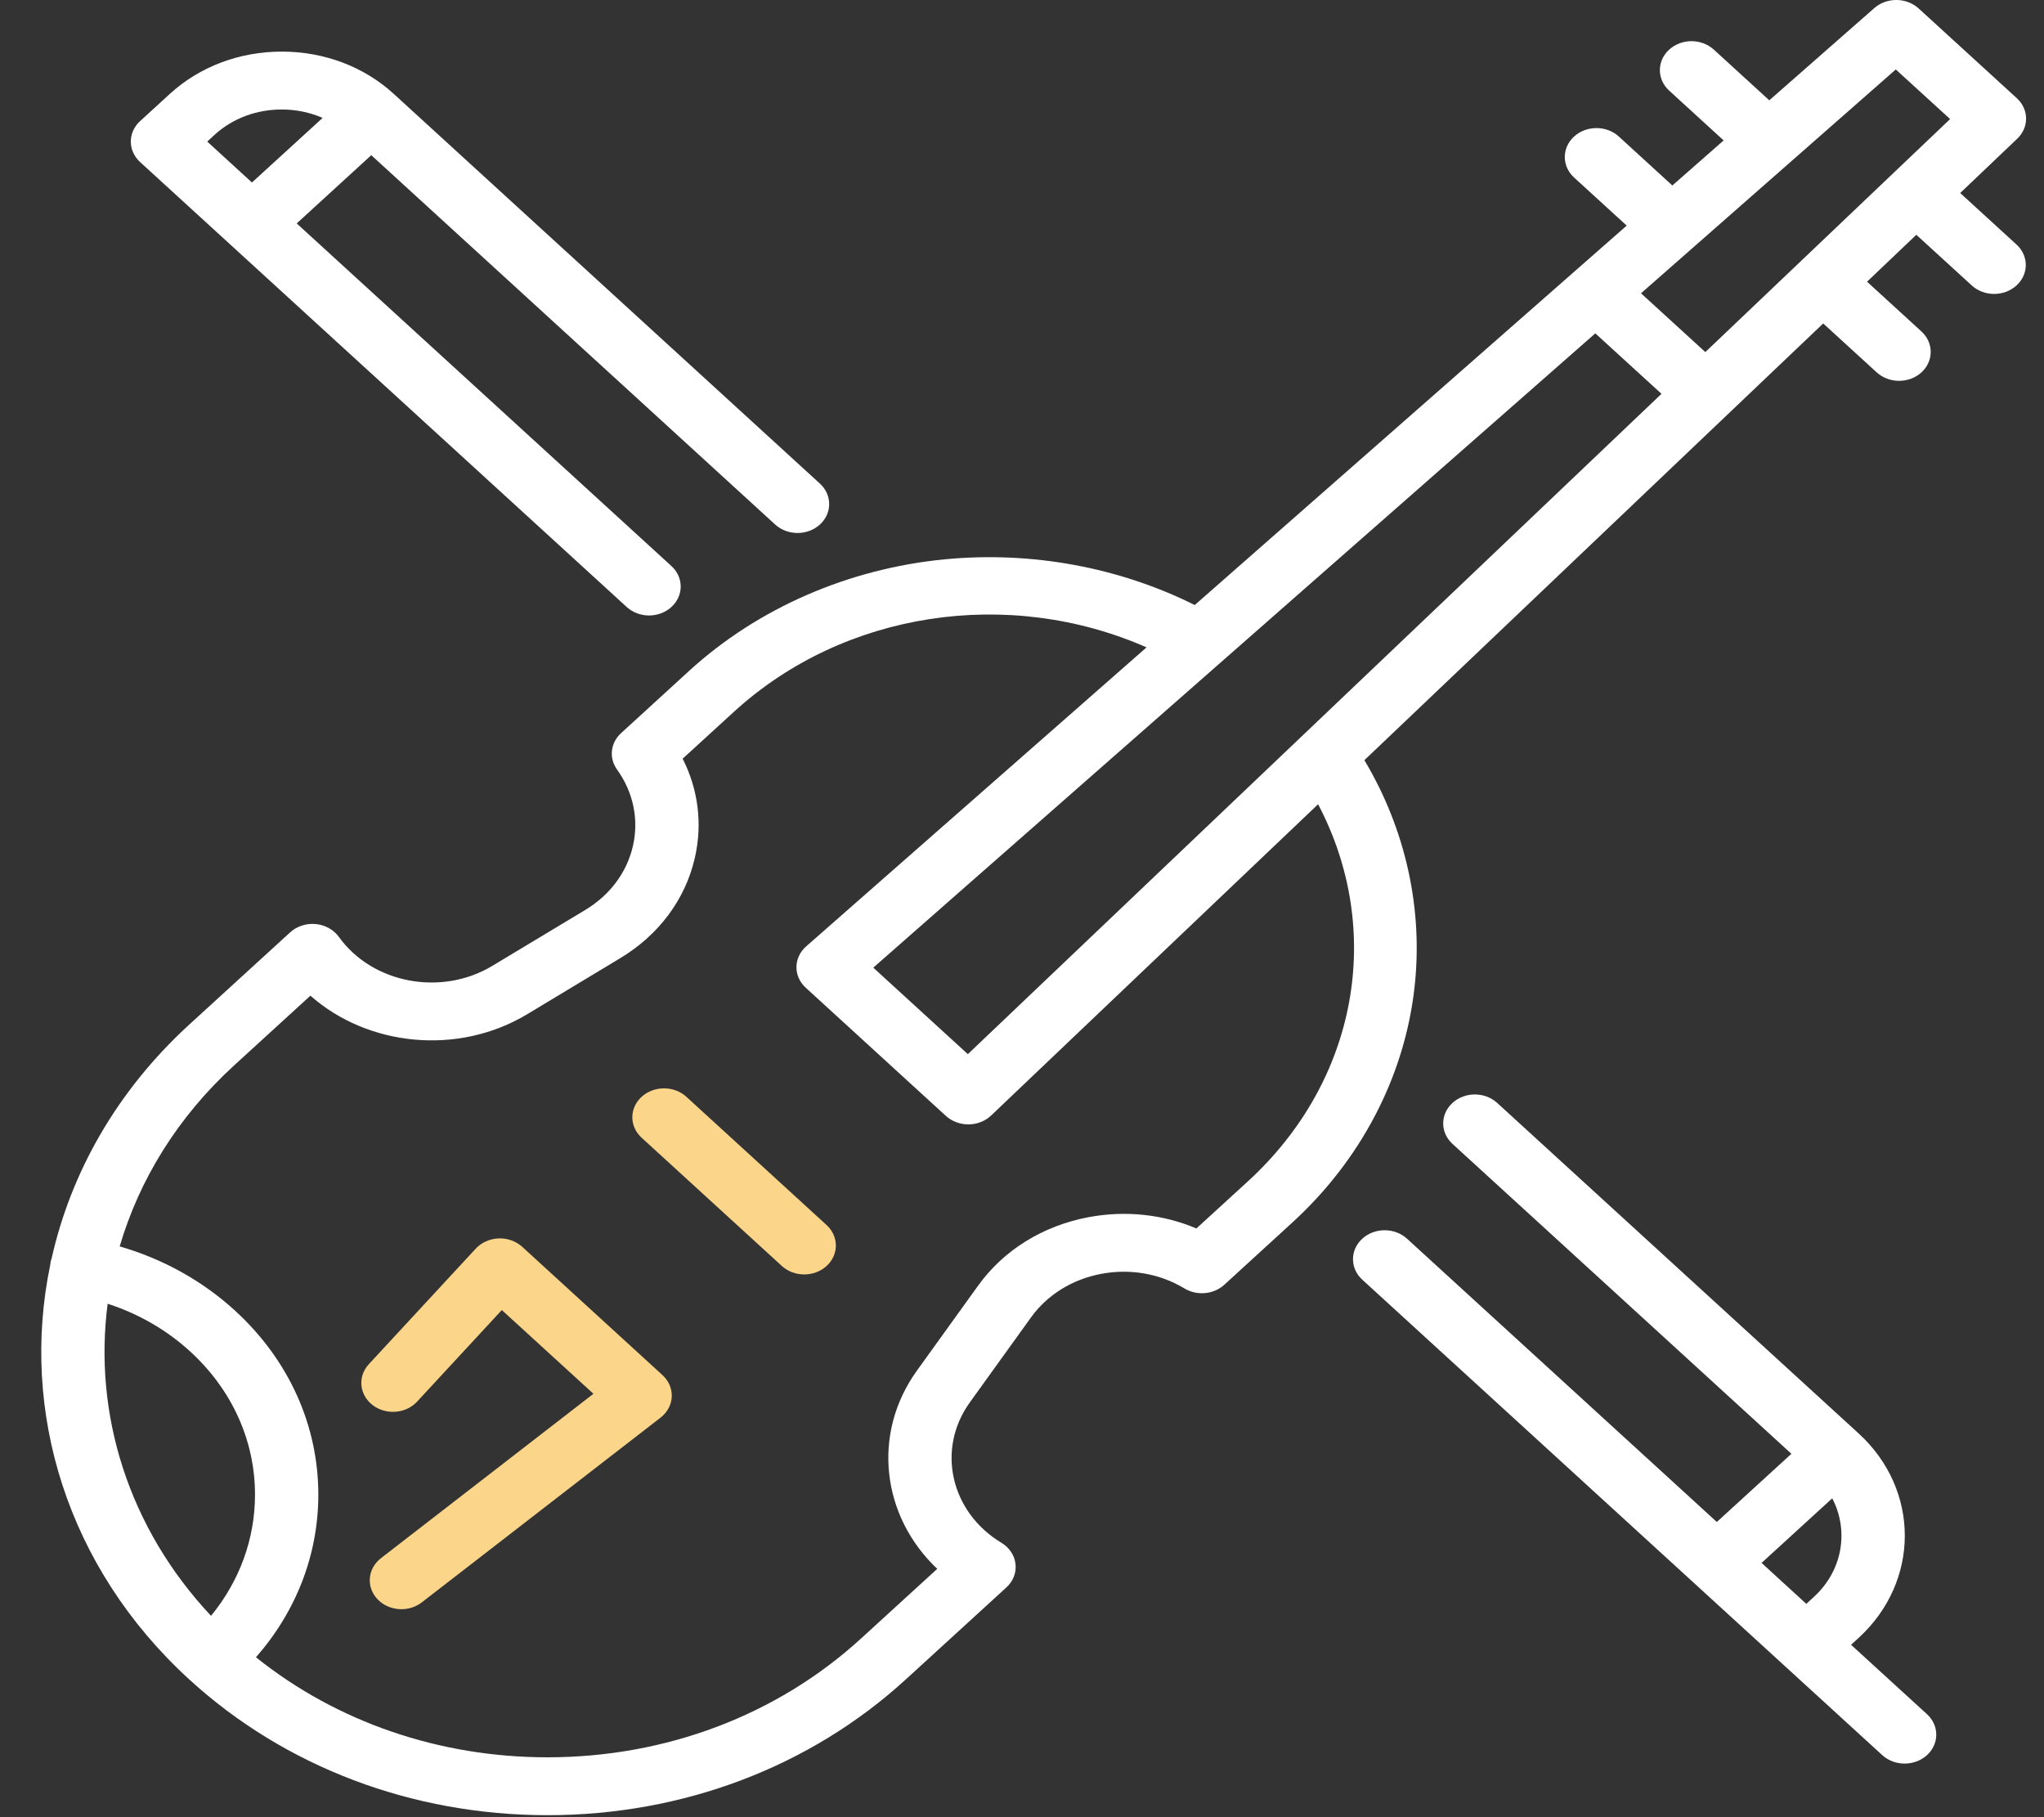 <?xml version="1.0" encoding="UTF-8"?>
<svg width="45px" height="40px" viewBox="0 0 45 40" version="1.1" xmlns="http://www.w3.org/2000/svg" xmlns:xlink="http://www.w3.org/1999/xlink">
    <rect x="0" y="0" width="45" height="40" fill="#333333" stroke="none"/>
    <title>violin (1)</title>
    <g id="Page-1" stroke="none" stroke-width="1" fill="none" fill-rule="evenodd">
        <g id="Default-Screen" transform="translate(-698, -465)" fill-rule="nonzero">
            <g id="Footer" transform="translate(0, 307)">
                <g id="Infos">
                    <g id="Group-7-Copy-2" transform="translate(698.906, 158)">
                        <g id="violin-(1)">
                            <path d="M14.205,24.143 C13.933,23.895 13.492,23.895 13.22,24.143 C12.947,24.392 12.947,24.795 13.22,25.044 L16.307,27.867 C16.443,27.991 16.621,28.053 16.799,28.053 C16.977,28.053 17.156,27.991 17.292,27.867 C17.564,27.618 17.564,27.215 17.292,26.966 L14.205,24.143 Z" id="Path" fill="#FBD68A"></path>
                            <path d="M10.592,27.446 C10.454,27.32 10.265,27.253 10.071,27.26 C9.876,27.268 9.694,27.349 9.568,27.485 L7.214,30.029 C6.965,30.298 7.002,30.7 7.295,30.927 C7.589,31.154 8.029,31.121 8.277,30.852 L10.142,28.837 L12.159,30.68 L7.481,34.299 C7.188,34.526 7.151,34.928 7.399,35.196 C7.537,35.345 7.734,35.422 7.932,35.422 C8.09,35.422 8.25,35.372 8.381,35.271 L13.637,31.205 C13.785,31.09 13.875,30.924 13.883,30.746 C13.891,30.568 13.817,30.395 13.679,30.269 L10.592,27.446 Z" id="Path" fill="#FBD68A"></path>
                            <path d="M42.249,4.249 L43.505,3.053 C43.768,2.803 43.764,2.407 43.495,2.161 L41.334,0.186 C41.065,-0.059 40.632,-0.063 40.358,0.178 L38.046,2.208 L36.826,1.093 C36.554,0.844 36.113,0.844 35.841,1.093 C35.569,1.342 35.569,1.745 35.841,1.994 L37.041,3.091 L35.912,4.083 L34.734,3.006 C34.462,2.757 34.021,2.757 33.748,3.006 C33.476,3.255 33.476,3.658 33.748,3.907 L34.907,4.966 L25.397,13.318 C23.729,12.485 21.796,12.128 19.892,12.312 C17.772,12.517 15.774,13.389 14.266,14.767 L12.767,16.138 C12.533,16.351 12.496,16.686 12.678,16.938 C13.036,17.436 13.161,18.031 13.03,18.615 C12.898,19.199 12.526,19.7 11.982,20.028 L9.934,21.26 C8.811,21.937 7.295,21.651 6.555,20.624 C6.44,20.464 6.252,20.36 6.044,20.34 C5.835,20.321 5.629,20.388 5.481,20.524 L3.263,22.551 C1.663,24.014 0.653,25.814 0.23,27.703 C0.222,27.727 0.214,27.752 0.209,27.777 C0.204,27.8 0.201,27.824 0.199,27.847 C-0.466,31.052 0.555,34.494 3.263,36.97 C5.369,38.895 8.169,39.956 11.148,39.956 C14.127,39.956 16.927,38.895 19.033,36.97 L21.251,34.942 C21.399,34.807 21.473,34.618 21.451,34.427 C21.43,34.237 21.316,34.065 21.141,33.96 C20.018,33.283 19.705,31.897 20.445,30.87 L21.793,28.998 C22.151,28.501 22.7,28.161 23.338,28.04 C23.977,27.92 24.628,28.034 25.172,28.362 C25.448,28.528 25.814,28.494 26.048,28.28 L27.547,26.909 C29.055,25.531 30.008,23.705 30.232,21.766 C30.434,20.025 30.043,18.258 29.132,16.733 L39.233,7.12 L40.411,8.197 C40.547,8.321 40.725,8.383 40.903,8.383 C41.082,8.383 41.26,8.321 41.396,8.197 C41.668,7.948 41.668,7.545 41.396,7.296 L40.198,6.201 L41.283,5.168 L42.503,6.283 C42.639,6.408 42.818,6.47 42.996,6.47 C43.174,6.47 43.353,6.408 43.489,6.283 C43.761,6.035 43.761,5.631 43.489,5.383 L42.249,4.249 Z M3.74,35.568 C1.909,33.618 1.15,31.11 1.464,28.698 C2.143,28.918 2.762,29.274 3.28,29.748 C4.201,30.59 4.708,31.71 4.708,32.901 C4.708,33.875 4.368,34.802 3.74,35.568 Z M26.562,26.009 L25.433,27.041 C24.695,26.728 23.869,26.64 23.057,26.793 C22.054,26.982 21.192,27.516 20.629,28.298 L19.281,30.17 C18.277,31.565 18.507,33.38 19.728,34.534 L18.048,36.069 C16.205,37.754 13.754,38.682 11.148,38.682 C8.762,38.682 6.507,37.904 4.729,36.48 C5.618,35.467 6.102,34.218 6.102,32.901 C6.102,31.37 5.45,29.93 4.265,28.847 C3.549,28.192 2.682,27.712 1.729,27.436 C2.158,25.976 2.997,24.596 4.248,23.452 L5.928,21.917 C7.189,23.032 9.175,23.243 10.701,22.325 L12.748,21.092 C13.603,20.578 14.188,19.789 14.394,18.872 C14.562,18.13 14.465,17.375 14.123,16.7 L15.252,15.668 C17.679,13.449 21.302,12.916 24.336,14.25 L16.842,20.832 C16.707,20.95 16.63,21.114 16.628,21.285 C16.626,21.456 16.7,21.62 16.832,21.741 L19.919,24.564 C20.05,24.683 20.227,24.75 20.412,24.75 C20.414,24.75 20.416,24.75 20.419,24.75 C20.606,24.749 20.785,24.678 20.914,24.555 L28.113,17.703 C29.572,20.477 28.989,23.79 26.562,26.009 Z M20.402,23.204 L18.32,21.3 L34.216,7.338 L35.673,8.669 L20.402,23.204 Z M36.638,7.75 L35.222,6.456 L40.831,1.529 L42.027,2.621 L36.638,7.75 Z" id="Shape" fill="#FFFFFF"></path>
                            <path d="M12.891,13.361 C13.027,13.485 13.205,13.548 13.383,13.548 C13.562,13.548 13.74,13.485 13.876,13.361 C14.148,13.112 14.148,12.709 13.876,12.46 L5.626,4.918 L7.268,3.416 L16.16,11.546 C16.432,11.794 16.873,11.794 17.145,11.546 C17.417,11.297 17.417,10.894 17.145,10.645 L7.761,2.065 C7.105,1.466 6.231,1.136 5.298,1.136 C4.365,1.136 3.491,1.466 2.835,2.065 L2.178,2.666 C2.047,2.785 1.974,2.947 1.974,3.116 C1.974,3.285 2.047,3.447 2.178,3.567 L12.891,13.361 Z M3.82,2.966 C4.213,2.607 4.738,2.41 5.298,2.41 C5.615,2.41 5.92,2.475 6.197,2.595 L4.641,4.017 L3.656,3.116 L3.82,2.966 Z" id="Shape" fill="#FFFFFF"></path>
                            <path d="M39.846,36.205 L40.011,36.055 C41.369,34.813 41.369,32.792 40.011,31.551 L32.056,24.278 C31.784,24.029 31.343,24.029 31.071,24.278 C30.799,24.527 30.799,24.93 31.071,25.179 L38.533,32.001 L36.891,33.502 L30.071,27.267 C29.798,27.018 29.357,27.018 29.085,27.267 C28.813,27.516 28.813,27.919 29.085,28.168 L38.368,36.655 C38.369,36.655 40.533,38.634 40.533,38.634 C40.669,38.758 40.847,38.82 41.025,38.82 C41.204,38.82 41.382,38.758 41.518,38.634 C41.79,38.385 41.79,37.982 41.518,37.733 L39.846,36.205 Z M39.025,35.154 L38.861,35.304 L37.876,34.403 L39.432,32.981 C39.801,33.691 39.667,34.567 39.025,35.154 Z" id="Shape" fill="#FFFFFF"></path>
                        </g>
                    </g>
                </g>
            </g>
        </g>
    </g>
</svg>
